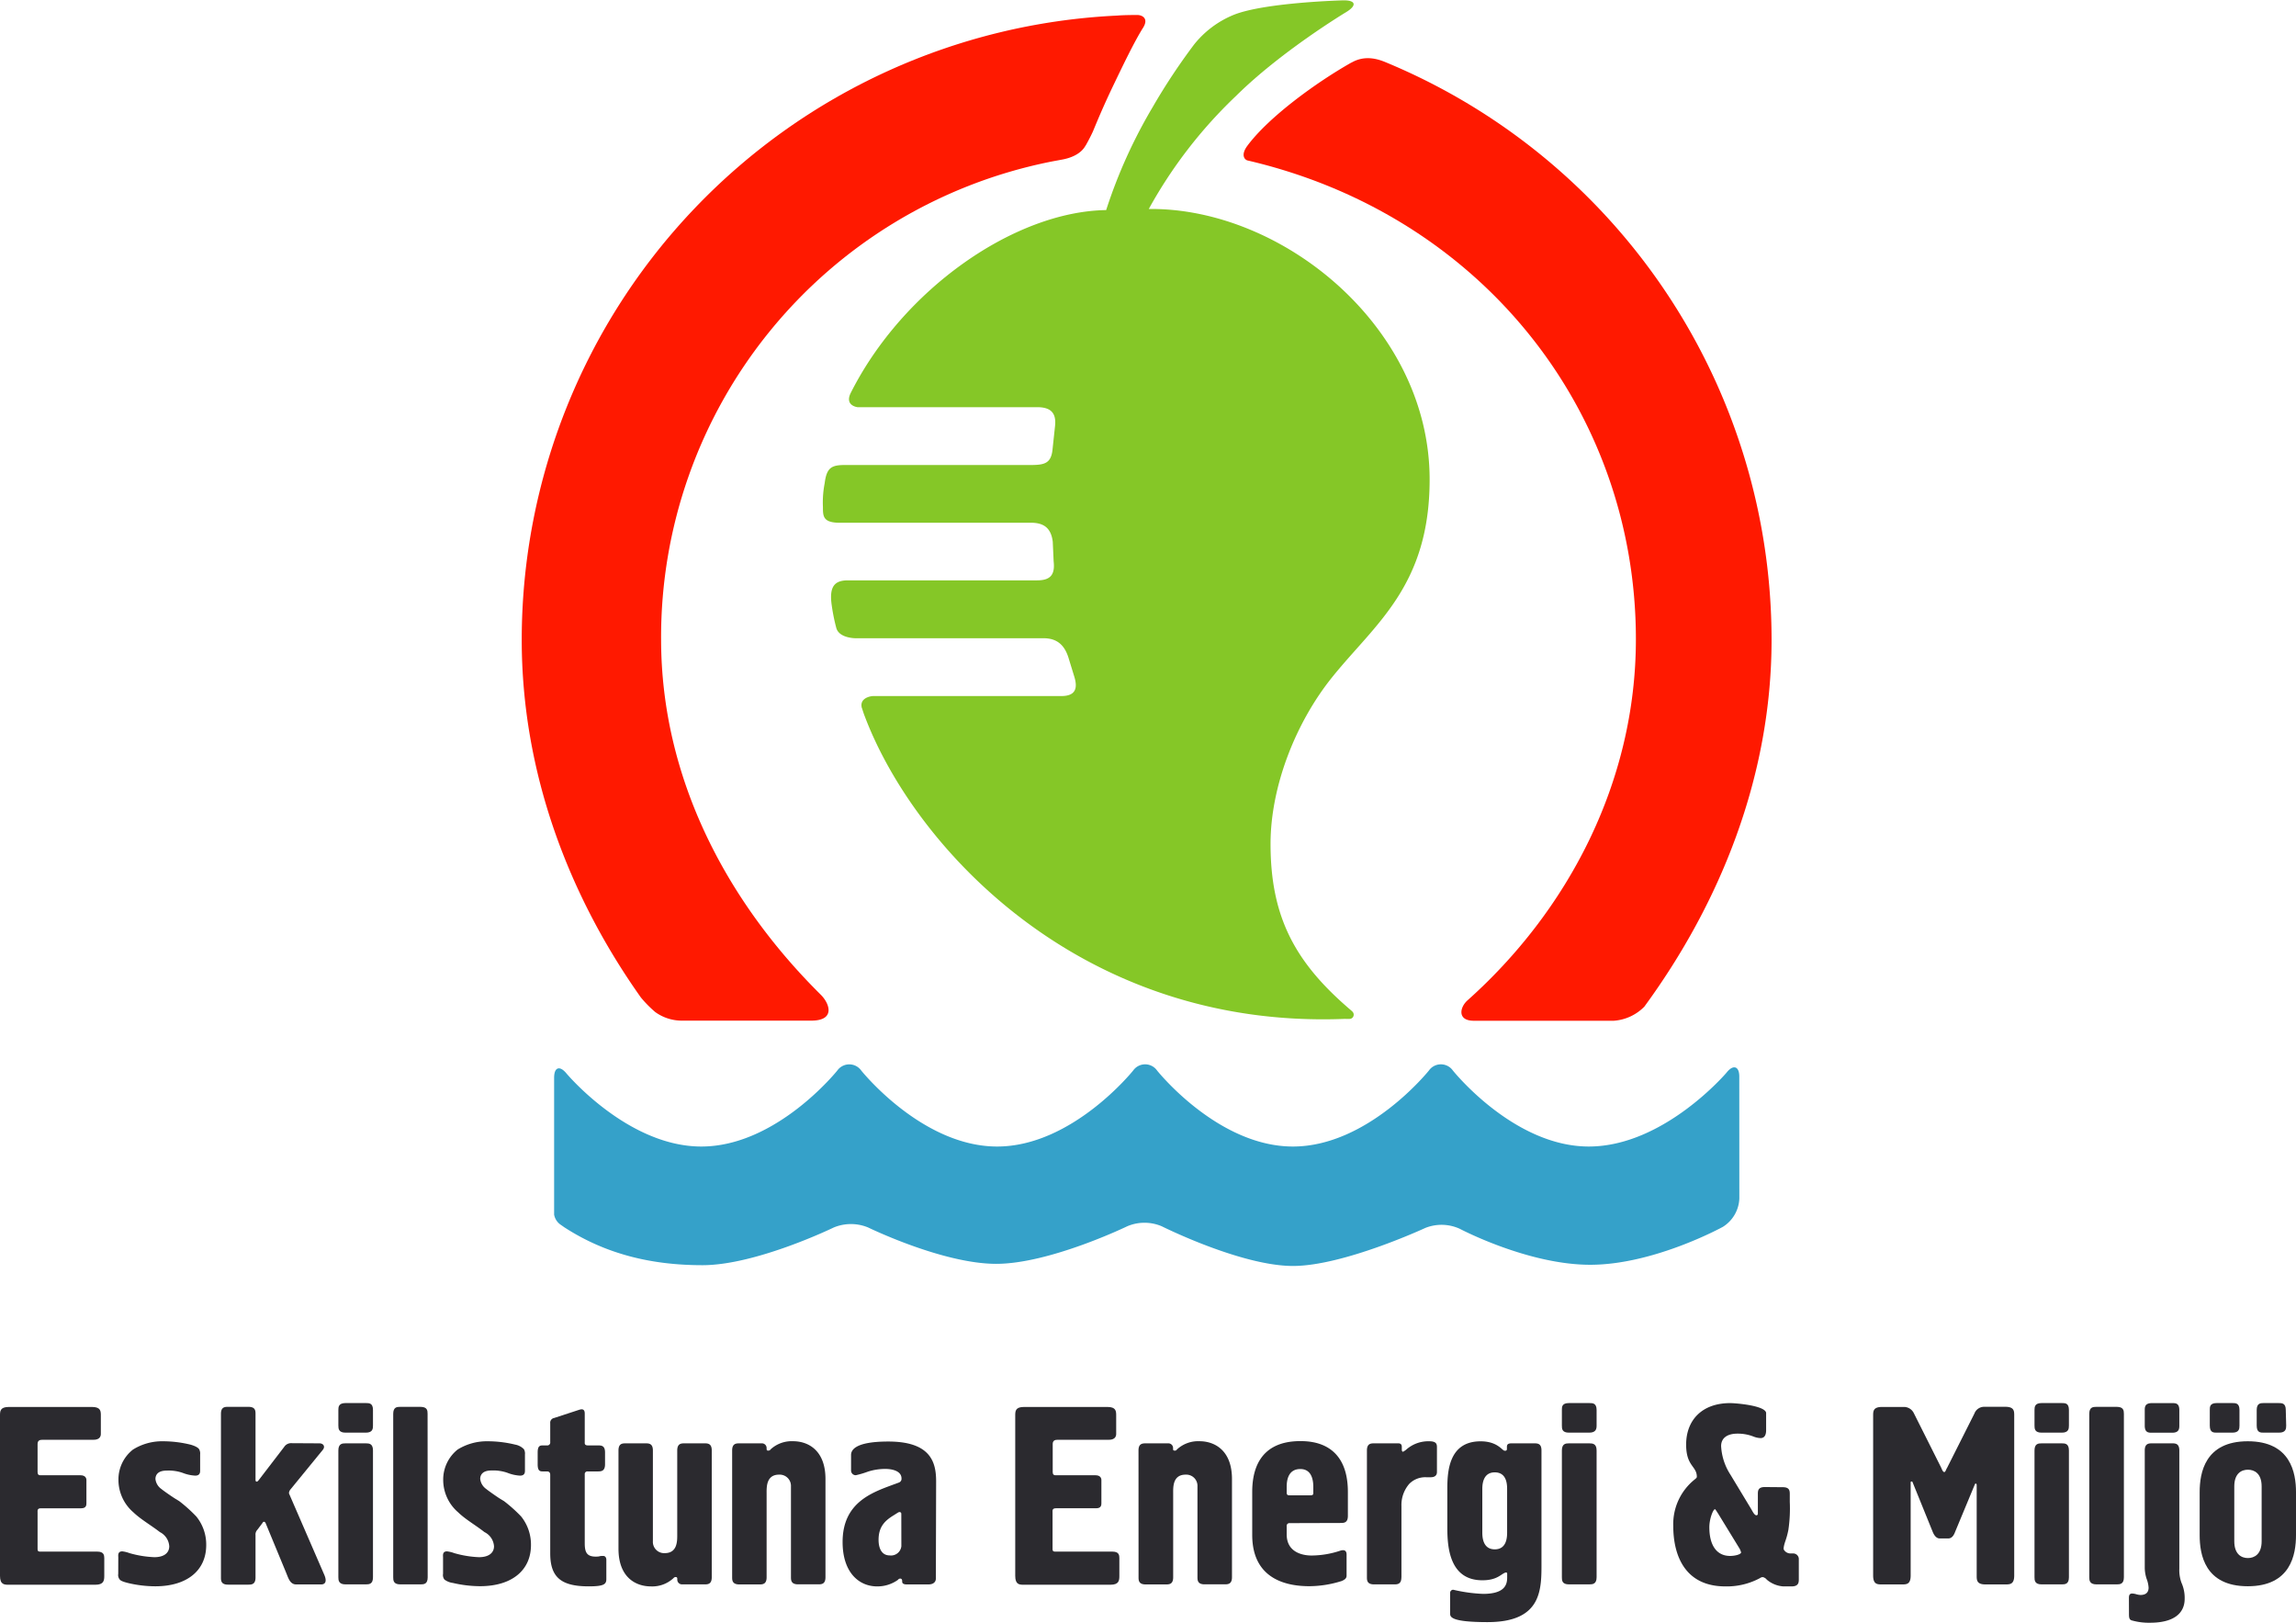 <svg id="47d60d79-ebc0-48c9-98c6-79b5668c3a39" data-name="Layer 1" 
    xmlns="http://www.w3.org/2000/svg" viewBox="0 0 442.36 312.6">
    <defs>
        <style>.\30 4933e09-88a7-4885-bb80-11378b84398d{fill:#35a1c9;}.\30 40695ca-34f8-469a-a2ea-576315c3e882{fill:#ff1900;}.\38 f396fac-6f09-4fe1-a6ca-937167b41387{fill:#85c727;}.a5ce1730-d18f-4c1f-8fcd-50c881600756{fill:#2b2a2f;}</style>
    </defs>
    <title>eem</title>
    <path class="04933e09-88a7-4885-bb80-11378b84398d" d="M335.1,207.64c0-2-1.18-2.36-2.44-.76,0,0-12.07,14.25-26.56,14.25s-26.18-14.64-26.18-14.64a2.83,2.83,0,0,0-4.62,0s-11.69,14.64-26.2,14.64-26.17-14.64-26.17-14.64a2.82,2.82,0,0,0-4.61,0s-11.71,14.64-26.21,14.64-26.18-14.64-26.18-14.64a2.83,2.83,0,0,0-4.61,0s-11.69,14.64-26.2,14.64c-14.22,0-26-14.1-26-14.1-1.3-1.56-2.36-1.18-2.36.86v26.36a3,3,0,0,0,1.34,2l.64.45c8,5.18,16.82,7.29,26.61,7.29,10.34,0,25.28-7.26,25.28-7.26a8.63,8.63,0,0,1,6.64,0s14.35,7,24.66,7,25.26-7.24,25.26-7.24a8.48,8.48,0,0,1,6.63,0s15.27,7.65,25.3,7.65c9.71,0,25.5-7.33,25.5-7.33a8.44,8.44,0,0,1,6.63.17s13.23,7,25.3,6.93c12.24-.06,25.38-7.3,25.38-7.3a6.74,6.74,0,0,0,3.18-5.48Z" transform="translate(0 -0.26)"/>
    <path class="040695ca-34f8-469a-a2ea-576315c3e882" d="M209.18,28.28s.9-1.59,1.41-2.75c1.12-2.7,2.09-5,3.81-8.61,1.82-3.79,4.16-8.69,5.86-11.36,1.12-1.84-.32-2.41-1.11-2.41-.62,0-2.61,0-3.87.11A120.41,120.41,0,0,0,100.52,123.52c0,25.66,9.12,49.38,22.95,68.89a22.4,22.4,0,0,0,2.78,2.82,8.76,8.76,0,0,0,5.24,1.65H156.3c4.67,0,3.59-3.25,1.83-5-17.89-17.71-30.76-41.44-30.76-68.5A93.43,93.43,0,0,1,202,31.5c1.24-.25,1.5-.28,2.74-.52,1-.19,3.4-.79,4.42-2.7" transform="translate(0 -0.26)"/>
    <path class="040695ca-34f8-469a-a2ea-576315c3e882" d="M260.39,12.3c-6.85,3.87-16,10.54-20.1,16.09-1.26,1.73-.51,2.63.06,2.78,45,10.47,74.83,48.25,74.83,92.23,0,27.67-13.22,52.42-32.44,69.57-1.51,1.34-2,3.93,1.2,3.93l27,0a9.14,9.14,0,0,0,5.87-2.72c14.53-19.84,24.51-44.25,24.51-70.67A120.47,120.47,0,0,0,267.14,12.32c-1.16-.48-3.91-1.65-6.75,0" transform="translate(0 -0.26)"/>
    <path class="8f396fac-6f09-4fe1-a6ca-937167b41387" d="M166.08,136.69c.06.21.25.79.32,1,9.3,25.31,41.52,60.91,92.72,58.85a8.64,8.64,0,0,0,1,0,.82.82,0,0,0,.49-1.35,2.86,2.86,0,0,0-.28-.27c-10.78-9.15-15.54-17.94-15.54-32.09,0-11.12,4.88-23.43,11.88-32.12,8.24-10.26,18.77-17.55,18.77-38.08,0-29.4-28.42-52.4-54.11-52.11a89.54,89.54,0,0,1,16.82-21.79c8.66-8.58,21.15-16.1,21.15-16.1,2.23-1.34,1.93-2.37-.63-2.3,0,0-15.07.4-21,2.8a18.86,18.86,0,0,0-7.63,5.73,120,120,0,0,0-8,12.1,97.65,97.65,0,0,0-8.92,19.77C195.48,41,174,55.93,163.92,75.93c-1.26,2.5,1.3,2.77,1.3,2.77l34.61,0c2.58,0,3.72,1.08,3.44,3.63l-.5,4.66c-.3,2.55-1.58,2.85-4.18,2.85l-35.76,0c-2.58,0-3.56.46-3.94,3.49a19.46,19.46,0,0,0-.34,4.63c0,1.66,0,2.89,2.84,3h37.2c2.6,0,3.92,1.08,4.24,3.66l.17,3.77c.29,2.56-.59,3.67-3.16,3.67l-36.48,0c-2.58,0-3.59,1.21-3.14,4.62a36.14,36.14,0,0,0,.9,4.53c.52,2,3.68,2,3.68,2h36.25c2.6,0,4.06,1.32,4.82,3.79l1.1,3.58c.77,2.45.1,3.77-2.49,3.77,0,0-35.66,0-36.23,0s-2.77.41-2.18,2.37" transform="translate(0 -0.26)"/>
    <path class="a5ce1730-d18f-4c1f-8fcd-50c881600756" d="M0,273c0-.88,0-1.7,1.71-1.7h16c1.72,0,1.72.82,1.72,1.7v3.49c0,1.11-1.09,1.14-1.51,1.14H8.12c-.34,0-.88.06-.88.8v5.13c0,.4-.06.9.53.9H15.5c.94,0,1.15.55,1.15.92v4.44c0,.34,0,1-1,1H7.88c-.74,0-.64.46-.64.84v6.94c0,.34,0,.57.53.57h11c1.22,0,1.32.68,1.32,1.24v3.42c0,.91-.1,1.72-1.72,1.72H1.71c-.86,0-1.71,0-1.71-1.72Z" transform="translate(0 -0.26)"/>
    <path class="a5ce1730-d18f-4c1f-8fcd-50c881600756" d="M22.79,300.3c0-.38-.16-1.18.78-1.18a5.89,5.89,0,0,1,1.38.34,20.13,20.13,0,0,0,4.78.78c2,0,2.88-.92,2.88-2.1a3.29,3.29,0,0,0-1.8-2.73c-1.72-1.33-3.68-2.44-5.11-3.81a8.25,8.25,0,0,1-2.88-6.29,7.31,7.31,0,0,1,2.8-5.8,10.56,10.56,0,0,1,5.76-1.6,22.39,22.39,0,0,1,5.32.65c1.18.34,1.53.68,1.66.88a1.68,1.68,0,0,1,.2,1v3.09c0,.34,0,1-.95,1A7.74,7.74,0,0,1,35.2,284a8.24,8.24,0,0,0-3.09-.44c-1.86,0-2.16,1-2.16,1.62a2.7,2.7,0,0,0,1.18,1.95c.19.19,2.25,1.64,2.9,2l.54.34a29,29,0,0,1,3.26,2.94,8.55,8.55,0,0,1,1.9,5.51c0,4.9-3.72,7.93-9.82,7.93a23,23,0,0,1-5.23-.63c-1-.25-1.41-.44-1.6-.66a1.36,1.36,0,0,1-.3-1.1Z" transform="translate(0 -0.26)"/>
    <path class="a5ce1730-d18f-4c1f-8fcd-50c881600756" d="M61.54,278.31c.78,0,1.18.63.64,1.27l-6.25,7.65a1.26,1.26,0,0,0-.25.59.59.59,0,0,0,.08.33l6.72,15.49c.58,1.35.12,1.85-.6,1.85H57.06c-1.13,0-1.48-1.13-1.86-2.08l-4-9.67c-.14-.38-.46-.44-.63-.09l-1,1.33a1.28,1.28,0,0,0-.34,1v8.18c0,1.31-.74,1.37-1.36,1.37H43.93c-1.32,0-1.36-.76-1.36-1.37V272.63c0-1.32.74-1.35,1.36-1.35h3.94c1.31,0,1.36.72,1.36,1.35v12.72c0,.34.24.51.58.09L54.75,279a1.59,1.59,0,0,1,1.46-.72Z" transform="translate(0 -0.26)"/>
    <path class="a5ce1730-d18f-4c1f-8fcd-50c881600756" d="M71.86,274.89c0,.61-.06,1.36-1.38,1.36H66.57c-1.31,0-1.38-.74-1.38-1.36v-3c0-.61.06-1.34,1.38-1.34h3.91c.65,0,1.38,0,1.38,1.34Zm0,29.22c0,1.31-.72,1.37-1.38,1.37H66.57c-1.31,0-1.38-.76-1.38-1.37V279.68c0-1.31.75-1.37,1.38-1.37h3.91c.65,0,1.38.06,1.38,1.37Z" transform="translate(0 -0.26)"/>
    <path class="a5ce1730-d18f-4c1f-8fcd-50c881600756" d="M82.4,304.11c0,1.31-.7,1.37-1.38,1.37H77.12c-1.32,0-1.36-.76-1.36-1.37V272.63c0-1.32.73-1.35,1.36-1.35H81c1.34,0,1.38.72,1.38,1.35Z" transform="translate(0 -0.26)"/>
    <path class="a5ce1730-d18f-4c1f-8fcd-50c881600756" d="M85.36,300.3c0-.38-.16-1.18.76-1.18a6,6,0,0,1,1.4.34,19.86,19.86,0,0,0,4.76.78c2,0,2.9-.92,2.9-2.1a3.29,3.29,0,0,0-1.84-2.73c-1.69-1.33-3.66-2.44-5.07-3.81a8.24,8.24,0,0,1-2.88-6.29,7.39,7.39,0,0,1,2.77-5.8,10.68,10.68,0,0,1,5.78-1.6,22.63,22.63,0,0,1,5.34.65,3.11,3.11,0,0,1,1.66.88,1.68,1.68,0,0,1,.2,1v3.09c0,.34,0,1-.95,1a7.74,7.74,0,0,1-2.44-.55,8.33,8.33,0,0,0-3.09-.44c-1.83,0-2.14,1-2.14,1.62a2.73,2.73,0,0,0,1.17,1.95c.2.19,2.24,1.64,2.87,2l.56.34a28.91,28.91,0,0,1,3.28,2.94,8.65,8.65,0,0,1,1.9,5.51c0,4.9-3.72,7.93-9.82,7.93a23.44,23.44,0,0,1-5.24-.63,3.36,3.36,0,0,1-1.62-.66,1.42,1.42,0,0,1-.26-1.1Z" transform="translate(0 -0.26)"/>
    <path class="a5ce1730-d18f-4c1f-8fcd-50c881600756" d="M111.58,271.85c.34-.1,1.08-.33,1.08.72v5.49c0,.25-.08.65.63.65h1.91c.63,0,1.37,0,1.37,1.35v2.29c0,1.32-.74,1.37-1.37,1.37h-2a.5.5,0,0,0-.54.55v13.29c0,1.7.38,2.57,2.1,2.57,1,0,.5-.13,1.47-.13.38,0,.59.34.59.73v3.72c0,1-.46,1.41-3.38,1.41-5.28,0-7.43-1.7-7.43-6.35V284.39c0-.67-.48-.67-.64-.67h-.78c-.54,0-1-.06-1-1.37v-2.29c0-1.31.49-1.35,1-1.35h.78a.57.57,0,0,0,.64-.65v-3.63a.91.91,0,0,1,.74-1Z" transform="translate(0 -0.26)"/>
    <path class="a5ce1730-d18f-4c1f-8fcd-50c881600756" d="M137.13,304.11c0,1.31-.72,1.37-1.36,1.37h-4.34a.91.91,0,0,1-.94-.92v-.15c0-.4-.28-.34-.44-.34a.91.91,0,0,0-.34.25,6,6,0,0,1-4.29,1.55c-3,0-6.26-1.79-6.26-7.26V279.68c0-1.31.72-1.37,1.35-1.37h3.91c.63,0,1.37.06,1.37,1.37v17.49a2.17,2.17,0,0,0,2.29,2.29c2.5,0,2.4-2.48,2.4-3.62V279.68c0-1.31.74-1.37,1.36-1.37h3.93c.63,0,1.36.06,1.36,1.37Z" transform="translate(0 -0.26)"/>
    <path class="a5ce1730-d18f-4c1f-8fcd-50c881600756" d="M141.06,279.68c0-1.31.74-1.37,1.38-1.37h4.32a.9.9,0,0,1,.94.93v.13c0,.27.08.34.34.34a.53.53,0,0,0,.44-.25,6,6,0,0,1,4.3-1.56c3,0,6.26,1.81,6.26,7.28v18.92c0,1.31-.72,1.37-1.37,1.37h-3.91c-1.32,0-1.37-.76-1.37-1.37V286.61a2.17,2.17,0,0,0-2.29-2.27c-2.5,0-2.4,2.46-2.4,3.61v16.17c0,1.31-.74,1.37-1.38,1.37h-3.88c-1.32,0-1.38-.76-1.38-1.37Z" transform="translate(0 -0.26)"/>
    <path class="a5ce1730-d18f-4c1f-8fcd-50c881600756" d="M180.31,303.77v.59c0,.54-.35,1.13-1.45,1.13h-4.14c-.8,0-.9-.31-.9-.54s0-.59-.4-.59a.58.58,0,0,0-.42.25,6.81,6.81,0,0,1-4,1.26c-3.52,0-6.66-2.69-6.66-8.56,0-7.52,5.53-9.48,9.63-11l1.24-.46a.75.75,0,0,0,.48-.78c0-1.41-1.72-1.83-3.12-1.83a10.94,10.94,0,0,0-3.32.51,17.37,17.37,0,0,1-2.36.7.9.9,0,0,1-.92-.9v-3c0-.78.5-2.59,7.17-2.59,8.38,0,9.22,4.21,9.22,7.72Zm-6.66-11.88c0-.34-.34-.44-.66-.23l-.84.53c-1.62,1-2.88,2.15-2.88,4.71,0,1.58.57,3,2.14,3a2,2,0,0,0,2.25-1.77Z" transform="translate(0 -0.26)"/>
    <path class="a5ce1730-d18f-4c1f-8fcd-50c881600756" d="M195.6,273c0-.88,0-1.7,1.7-1.7h16.05c1.7,0,1.7.82,1.7,1.7v3.49c0,1.11-1.09,1.14-1.53,1.14h-9.8c-.34,0-.9.06-.9.8v5.13c0,.4-.06.9.55.9h7.7c.92,0,1.13.55,1.13.92v4.44c0,.34,0,1-1,1h-7.76c-.76,0-.65.46-.65.84v6.94c0,.34,0,.57.55.57h11c1.24,0,1.32.68,1.32,1.24v3.42c0,.91-.08,1.72-1.72,1.72H197.3c-.88,0-1.7,0-1.7-1.72Z" transform="translate(0 -0.26)"/>
    <path class="a5ce1730-d18f-4c1f-8fcd-50c881600756" d="M219.35,279.68c0-1.31.74-1.37,1.38-1.37h4.36a.9.9,0,0,1,.92.93v.13c0,.27.07.34.34.34s.28-.08.44-.25a6,6,0,0,1,4.29-1.56c3,0,6.28,1.81,6.28,7.28v18.92c0,1.31-.74,1.37-1.39,1.37h-3.89c-1.32,0-1.37-.76-1.37-1.37V286.61a2.16,2.16,0,0,0-2.28-2.27c-2.52,0-2.4,2.46-2.4,3.61v16.17c0,1.31-.73,1.37-1.38,1.37h-3.91c-1.34,0-1.38-.76-1.38-1.37Z" transform="translate(0 -0.26)"/>
    <path class="a5ce1730-d18f-4c1f-8fcd-50c881600756" d="M248.47,293.68a.53.53,0,0,0-.57.61v1.55c0,3.87,3.79,4.08,4.79,4.08a17.74,17.74,0,0,0,5.53-.93c.82-.25,1.22,0,1.22.76v4c0,.44-.15.74-.94,1.08a21,21,0,0,1-6.24,1c-3.83,0-11-1-11-9.88v-8.27c0-3.64,1-9.8,9.27-9.8,2.4,0,9.16.4,9.16,9.8v4.61c0,1.32-.75,1.36-1.37,1.36Zm4.06-5.36c.55,0,.5-.34.5-.5v-1.07c0-1.18-.21-3.49-2.5-3.49-2.53,0-2.63,2.52-2.63,3.49v1.07c0,.44.25.5.5.5Z" transform="translate(0 -0.26)"/>
    <path class="a5ce1730-d18f-4c1f-8fcd-50c881600756" d="M270,304.11c0,1.31-.72,1.37-1.37,1.37h-3.89c-1.34,0-1.38-.76-1.38-1.37V279.68c0-1.31.73-1.37,1.38-1.37h4.46c.32,0,.88-.06.88.69v.51c0,.38.17.42.23.42a3.47,3.47,0,0,0,.68-.46,6.41,6.41,0,0,1,4.37-1.56c1.39,0,1.49.55,1.49,1.16v4.77c0,.91-.82,1-1.18,1h-.92a4.33,4.33,0,0,0-3.22,1.26,6.21,6.21,0,0,0-1.52,4.31v13.73Z" transform="translate(0 -0.26)"/>
    <path class="a5ce1730-d18f-4c1f-8fcd-50c881600756" d="M295.61,278.31c.67,0,1.38.06,1.38,1.37V301c0,5.23.3,11.75-10.39,11.75-7.26,0-7.21-1.07-7.21-1.68v-3.87a.61.61,0,0,1,.59-.69,29.61,29.61,0,0,0,5.76.8c4.29,0,4.64-1.87,4.64-3.19v-.74c0-.1-.06-.13-.13-.19h-.15c-.88.23-1.55,1.5-4.5,1.5-6.25,0-6.75-6.2-6.75-10.09v-7.53c0-3.39.31-9.15,6.41-9.15,3.3,0,4.16,1.81,4.63,1.81.15,0,.44.06.44-.34V279c0-.4.13-.69.87-.69Zm-5.24,8.79c0-1-.13-3.2-2.38-3.2s-2.4,2.25-2.4,3.2v8.39c0,1,.15,3.24,2.4,3.24s2.38-2.23,2.38-3.24Z" transform="translate(0 -0.26)"/>
    <path class="a5ce1730-d18f-4c1f-8fcd-50c881600756" d="M307.61,274.89c0,.61-.1,1.36-1.43,1.36h-3.89c-1.34,0-1.37-.74-1.37-1.36v-3c0-.61,0-1.34,1.37-1.34h3.89c.67,0,1.43,0,1.43,1.34Zm0,29.22c0,1.31-.76,1.37-1.43,1.37h-3.89c-1.34,0-1.37-.76-1.37-1.37V279.68c0-1.31.76-1.37,1.37-1.37h3.89c.67,0,1.43.06,1.43,1.37Z" transform="translate(0 -0.26)"/>
    <path class="a5ce1730-d18f-4c1f-8fcd-50c881600756" d="M343.5,286.76c1.32,0,1.33.74,1.33,1.38v1.46a28.35,28.35,0,0,1-.27,5.38c-.4,2-.72,2.25-.9,3.38a1.31,1.31,0,0,0,0,.38,1.46,1.46,0,0,0,1.24.78h.55a1.09,1.09,0,0,1,1.12,1v4c0,.63-.08,1.35-1.39,1.35h-1.6a5.52,5.52,0,0,1-3.18-1.3,1.35,1.35,0,0,0-.76-.49.93.93,0,0,0-.55.19,13.48,13.48,0,0,1-6.66,1.6c-7.8,0-10.05-5.95-10.05-11.65a11,11,0,0,1,4.08-8.91c.15-.15.46-.32.46-.55,0-2.1-2.06-2-2.06-6.2,0-4.84,3.18-8,8.47-8,1.16,0,6.67.47,6.94,1.85v3.36c0,1.43-.74,1.53-1.07,1.53a4.06,4.06,0,0,1-1.34-.29,8.32,8.32,0,0,0-3.11-.57c-1.93,0-3.15.82-3.15,2.4a11.18,11.18,0,0,0,1.81,5.53l4,6.62c.33.59.64,1.18,1,1.18a.28.28,0,0,0,.27-.3v-3.76c0-.63,0-1.38,1.34-1.38ZM331.12,292c-.4-.63-.63-1-.7-1-.36,0-1.09,1.85-1.09,3.47,0,3.53,1.45,5.53,4,5.53,1,0,2.12-.31,2.12-.69a4.39,4.39,0,0,0-.27-.68Z" transform="translate(0 -0.26)"/>
    <path class="a5ce1730-d18f-4c1f-8fcd-50c881600756" d="M368.12,303.77c0,1.72-.82,1.72-1.7,1.72h-3.81c-.9,0-1.72,0-1.72-1.72V273c0-.88,0-1.7,1.72-1.7h4.33a2.12,2.12,0,0,1,1.77,1.16L374,283c.15.34.33.84.59.84s.36-.57.53-.78l5.28-10.49a2,2,0,0,1,1.85-1.3h4.1c1.72,0,1.72.82,1.72,1.7v30.8c0,1.72-.84,1.72-1.72,1.72h-3.81c-1.7,0-1.7-.84-1.7-1.72V286.36c0-.17-.08-.3-.19-.3s-.11.09-.15.12l-3.82,9.19c-.19.51-.55,1.26-1.31,1.26h-1.66c-.55,0-1-.44-1.34-1.26l-3.89-9.59c-.08-.21-.36-.1-.36,0Z" transform="translate(0 -0.26)"/>
    <path class="a5ce1730-d18f-4c1f-8fcd-50c881600756" d="M398.61,274.89c0,.61-.06,1.36-1.37,1.36h-3.89c-1.32,0-1.37-.74-1.37-1.36v-3c0-.61.06-1.34,1.37-1.34h3.89c.65,0,1.37,0,1.37,1.34Zm0,29.22c0,1.31-.72,1.37-1.37,1.37h-3.89c-1.32,0-1.37-.76-1.37-1.37V279.68c0-1.31.74-1.37,1.37-1.37h3.89c.65,0,1.37.06,1.37,1.37Z" transform="translate(0 -0.26)"/>
    <path class="a5ce1730-d18f-4c1f-8fcd-50c881600756" d="M409.2,304.11c0,1.31-.74,1.37-1.37,1.37h-3.91c-1.32,0-1.39-.76-1.39-1.37V272.63c0-1.32.74-1.35,1.39-1.35h3.91c1.3,0,1.37.72,1.37,1.35Z" transform="translate(0 -0.26)"/>
    <path class="a5ce1730-d18f-4c1f-8fcd-50c881600756" d="M410.17,308.14c0-.34,0-.9.63-.9a3.45,3.45,0,0,1,.76.13,3.32,3.32,0,0,0,.84.15c.78,0,1.56-.29,1.56-1.41a5.72,5.72,0,0,0-.38-1.7,7,7,0,0,1-.36-2.08V279.68c0-1.31.74-1.37,1.37-1.37h3.93c.63,0,1.36.06,1.36,1.37v22.81a7.08,7.08,0,0,0,.42,2.69,7.1,7.1,0,0,1,.61,3.09c0,1.33-.47,4.6-6.69,4.6a12,12,0,0,1-3.39-.42c-.51-.11-.65-.38-.65-1.2Zm9.71-33.24c0,.61-.06,1.36-1.36,1.36h-3.93c-.63,0-1.37,0-1.37-1.36v-3c0-.61.06-1.34,1.37-1.34h3.93c.63,0,1.36,0,1.36,1.34Z" transform="translate(0 -0.26)"/>
    <path class="a5ce1730-d18f-4c1f-8fcd-50c881600756" d="M423.8,287.71c0-3.7,1-9.8,9.27-9.8s9.29,6.1,9.29,9.8V296c0,3.72-1,9.84-9.29,9.84s-9.27-6.12-9.27-9.84Zm7.67-12.82c0,.61-.06,1.36-1.37,1.36h-3c-.63,0-1.35,0-1.35-1.36v-3c0-.61,0-1.34,1.35-1.34h3c.63,0,1.37,0,1.37,1.34Zm-1,22.28c0,2.53,1.4,3.24,2.62,3.24s2.65-.71,2.65-3.24V286.61c0-2.54-1.43-3.22-2.65-3.22s-2.62.69-2.62,3.22Zm10-22.28c0,.61-.06,1.36-1.39,1.36h-2.94c-.63,0-1.35,0-1.35-1.36v-3c0-1.3.72-1.34,1.35-1.34H439c.65,0,1.39,0,1.39,1.34Z" transform="translate(0 -0.26)"/>
</svg>